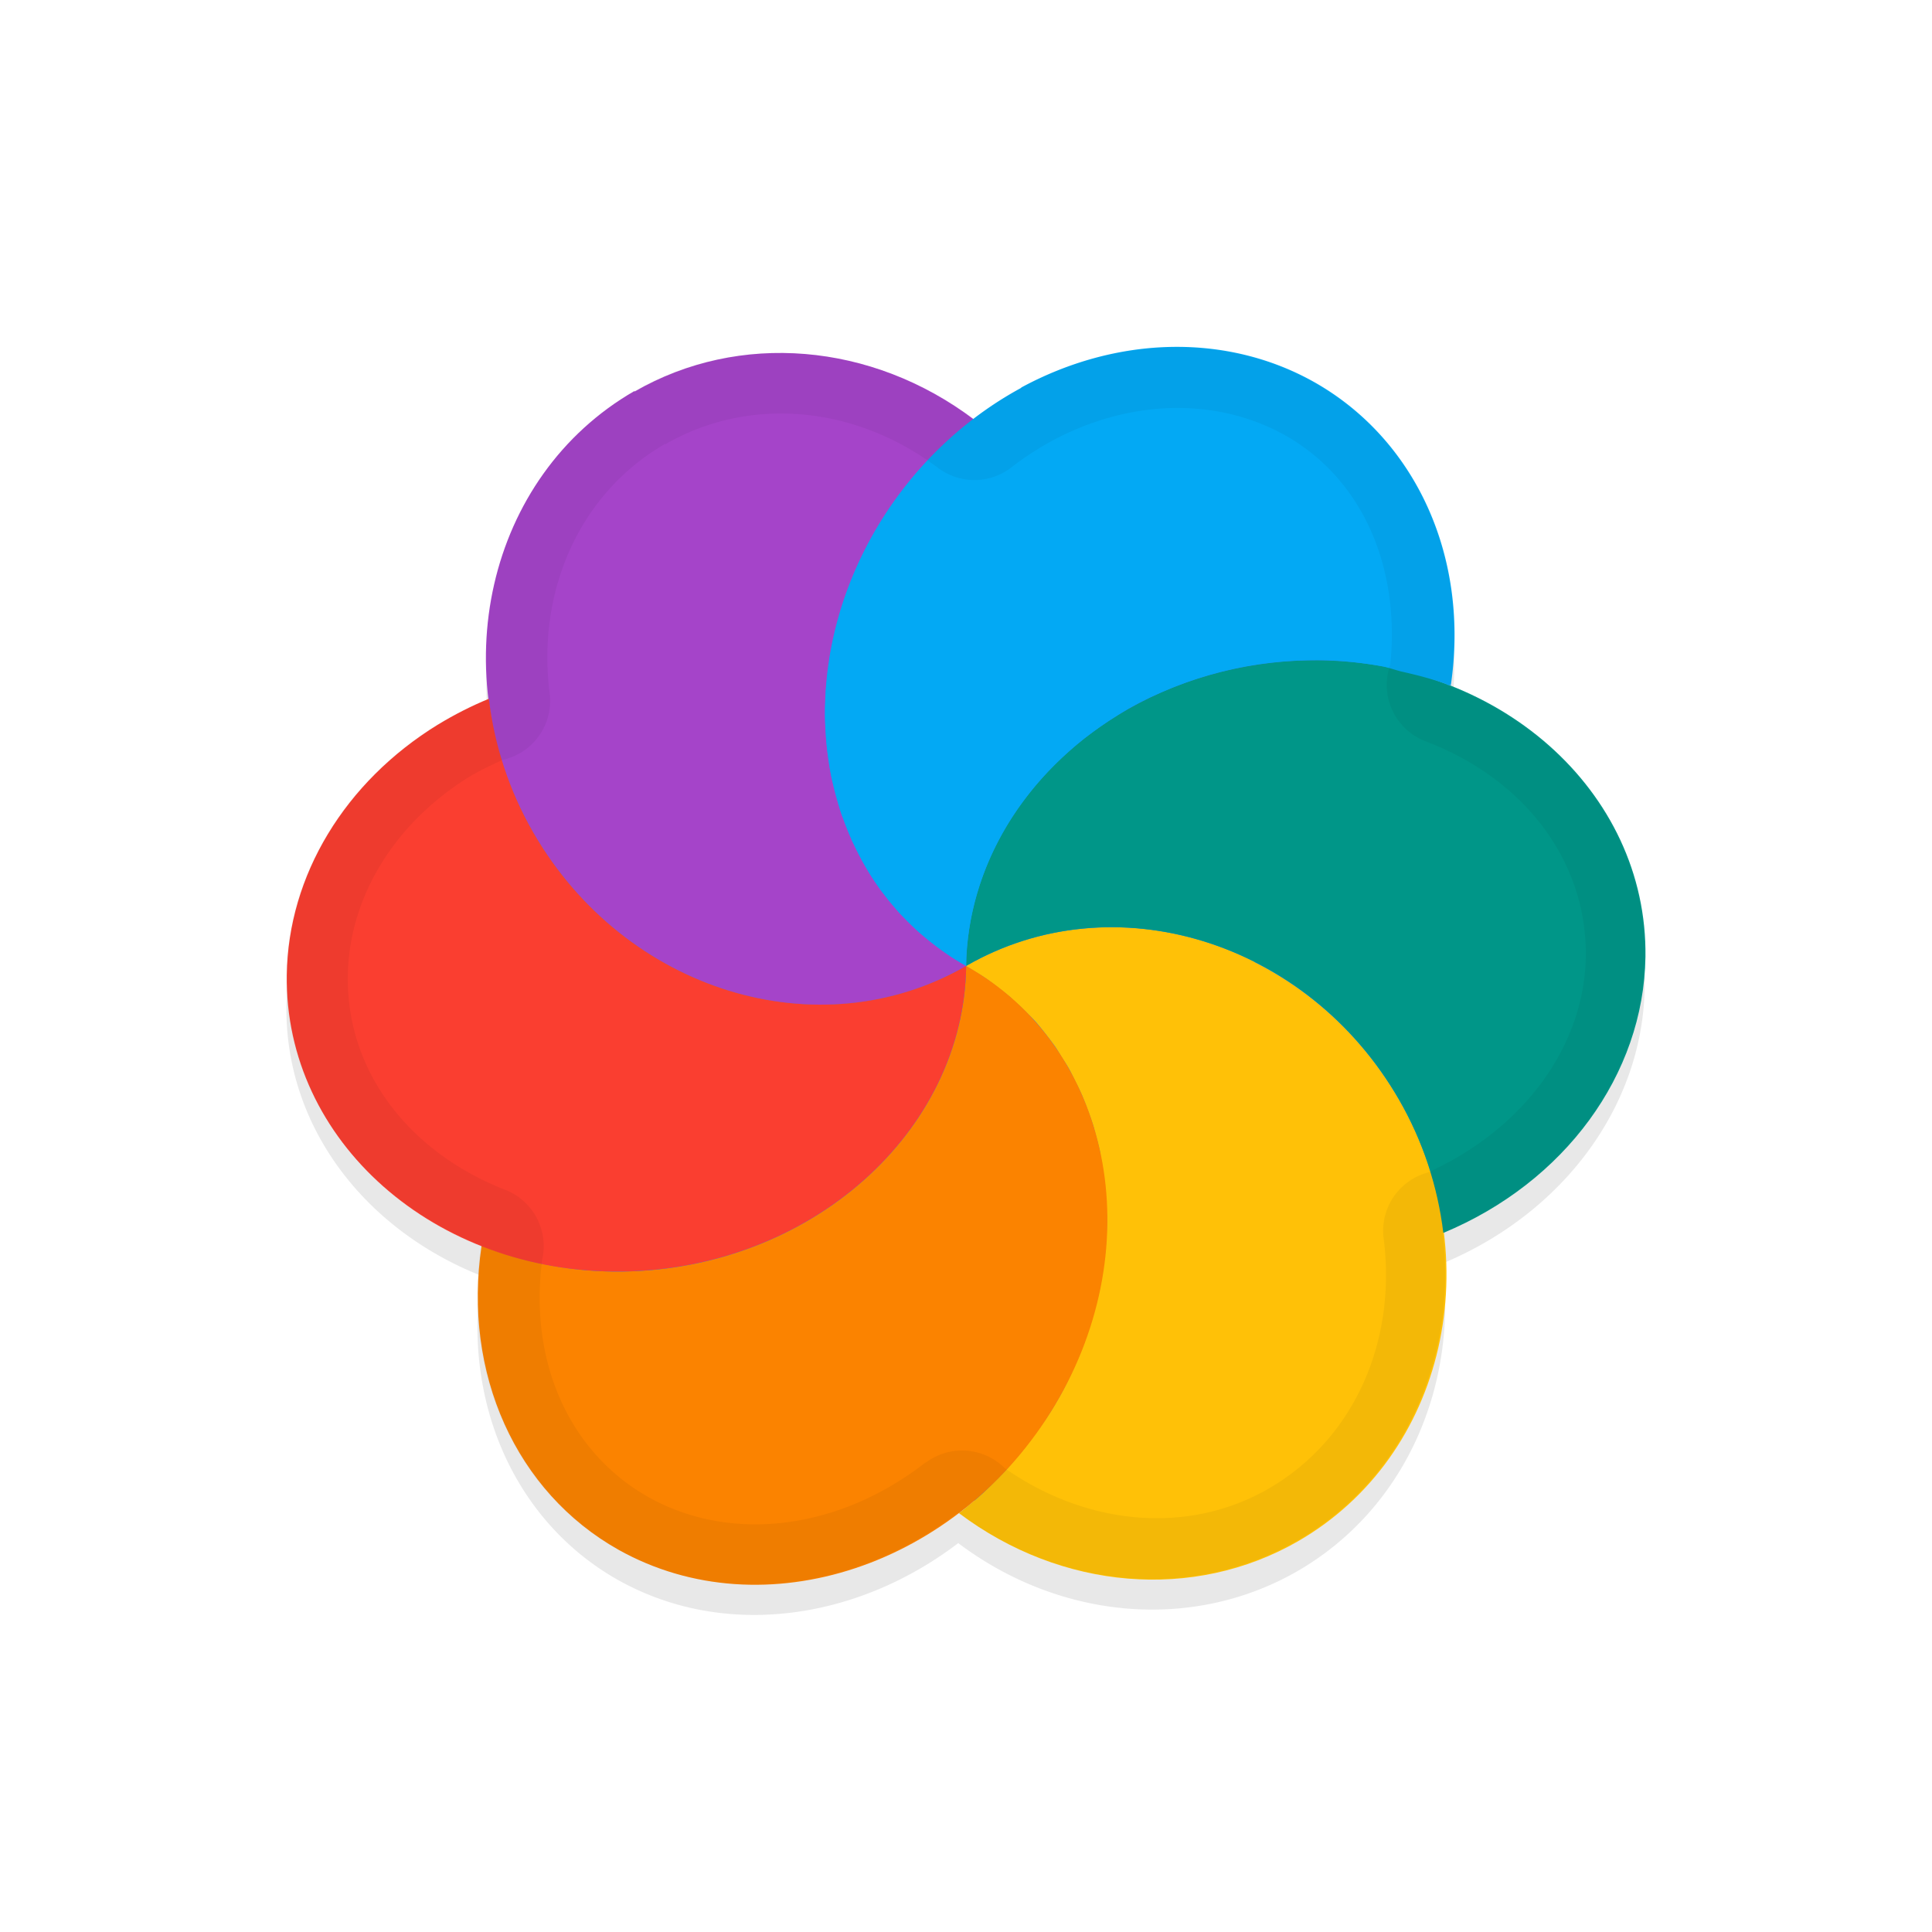 <svg xmlns="http://www.w3.org/2000/svg" id="svg5327" width="32" height="32" version="1.1">
 <defs id="defs5329">
  <filter id="filter2366" style="color-interpolation-filters:sRGB" width="1.092" height="1.101" x="-.05" y="-.05">
   <feGaussianBlur id="feGaussianBlur2368" stdDeviation=".43"/>
  </filter>
 </defs>
 <g id="layer1" transform="translate(0,-1020.362)">
  <path id="path874" style="opacity:0.3;fill:#000000;stroke-width:0.55;filter:url(#filter2366)" d="m 10.504,1027.339 c -1.797,1.037 -2.667,3.085 -2.401,5.142 -0.009,-0.023 -0.007,-0.033 -0.011,-0.042 -0.293,0.122 -0.575,0.261 -0.842,0.425 -1.545,0.95 -2.483,2.503 -2.506,4.148 -0.028,2.024 1.316,3.738 3.26,4.494 -0.024,0 -0.02,-0.016 -0.033,-0.01 -0.316,2.115 0.571,4.083 2.27,5.038 1.773,0.992 3.997,0.659 5.681,-0.652 -0.025,0 -0.035,0.019 -0.052,0.038 1.696,1.278 3.892,1.46 5.62,0.465 1.8,-1.04 2.67,-3.094 2.398,-5.155 -0.004,0.025 0.011,0.037 0.005,0.059 2.011,-0.837 3.319,-2.623 3.348,-4.572 0.028,-2.043 -1.339,-3.775 -3.313,-4.519 -4.43e-4,8e-4 0.023,0 0.024,0.01 0.017,0.021 0.049,0.013 0.073,0.02 a 4.978,5.634 36.279 0 0 -2.271,-5.028 4.978,5.634 36.279 0 0 -4.844,0.095 4.978,5.634 36.279 0 0 -0.791,0.52 c -1.697,-1.28 -3.89,-1.461 -5.619,-0.466 z"/>
  <ellipse id="ellipse3" style="fill:#278df2;stroke-width:0.55" cx="-504.322" cy="905.516" rx="9.071" ry="8.795" transform="rotate(-30)"/>
  <path id="ellipse10" style="fill:#ffc107;stroke-width:0.55" d="m 16.003,1036.361 c 0.119,0.068 0.239,0.138 0.349,0.222 0.075,0.056 0.15,0.111 0.223,0.169 0.058,0.044 0.117,0.089 0.172,0.138 0.06,0.062 0.132,0.118 0.195,0.18 0.056,0.056 0.112,0.112 0.168,0.167 0.059,0.06 0.112,0.129 0.166,0.195 0.053,0.069 0.106,0.134 0.157,0.204 0.05,0.063 0.091,0.134 0.133,0.204 0.04,0.068 0.088,0.134 0.129,0.204 0.047,0.082 0.087,0.17 0.129,0.256 0.037,0.065 0.068,0.137 0.1,0.207 0.032,0.079 0.064,0.155 0.091,0.235 0.034,0.087 0.064,0.174 0.093,0.263 0.02,0.075 0.041,0.152 0.062,0.229 0.021,0.084 0.045,0.166 0.057,0.253 0.018,0.107 0.038,0.211 0.051,0.318 0.007,0.066 0.021,0.13 0.025,0.196 0.009,0.107 0.017,0.214 0.021,0.322 6.58e-4,0.072 0.01,0.145 0.01,0.218 -3.2e-4,0.1 -5.16e-4,0.199 -0.01,0.3 -9.8e-5,0.085 -0.01,0.171 -0.016,0.257 -0.01,0.084 -0.02,0.172 -0.033,0.258 -0.011,0.091 -0.027,0.185 -0.044,0.277 -0.016,0.098 -0.04,0.195 -0.064,0.291 -0.021,0.078 -0.042,0.155 -0.062,0.233 -0.03,0.112 -0.069,0.22 -0.107,0.33 -0.018,0.063 -0.042,0.123 -0.064,0.186 -0.038,0.098 -0.079,0.196 -0.123,0.292 -0.038,0.086 -0.077,0.172 -0.119,0.258 -0.066,0.14 -0.141,0.275 -0.221,0.408 -0.083,0.145 -0.179,0.283 -0.278,0.418 -0.041,0.052 -0.079,0.108 -0.118,0.162 -0.076,0.101 -0.152,0.199 -0.233,0.294 -0.037,0.038 -0.069,0.082 -0.104,0.12 -0.086,0.102 -0.181,0.199 -0.277,0.292 -0.032,0.035 -0.065,0.065 -0.098,0.097 -0.111,0.111 -0.233,0.211 -0.353,0.309 -0.04,0.04 -0.085,0.067 -0.127,0.101 1.696,1.278 3.891,1.46 5.62,0.464 2.44,-1.409 3.187,-4.682 1.67,-7.311 -1.517,-2.629 -4.726,-3.618 -7.167,-2.209 z m 0,0 c -7.35e-4,2e-4 0,0 0,0 z"/>
  <path id="path9" style="fill:#a544c9;stroke-width:0.55" d="m 10.506,1026.84 c -2.441,1.409 -3.191,4.683 -1.673,7.313 1.518,2.63 4.729,3.618 7.169,2.208 -0.12,-0.069 -0.239,-0.139 -0.35,-0.221 -0.077,-0.056 -0.156,-0.116 -0.231,-0.177 -0.053,-0.042 -0.105,-0.082 -0.157,-0.124 -0.076,-0.06 -0.142,-0.128 -0.21,-0.196 -0.052,-0.052 -0.104,-0.103 -0.157,-0.156 -0.064,-0.077 -0.129,-0.152 -0.193,-0.229 -0.036,-0.051 -0.076,-0.096 -0.113,-0.143 -0.072,-0.102 -0.144,-0.207 -0.209,-0.316 -0.017,-0.03 -0.035,-0.061 -0.053,-0.091 -0.067,-0.117 -0.127,-0.24 -0.186,-0.362 -0.017,-0.032 -0.035,-0.06 -0.043,-0.094 -0.051,-0.113 -0.095,-0.23 -0.138,-0.347 -0.028,-0.048 -0.037,-0.101 -0.054,-0.151 -0.028,-0.108 -0.057,-0.215 -0.087,-0.323 -0.017,-0.062 -0.034,-0.125 -0.05,-0.187 -0.017,-0.102 -0.036,-0.205 -0.049,-0.309 -0.01,-0.077 -0.023,-0.151 -0.029,-0.227 -0.01,-0.094 -0.014,-0.188 -0.017,-0.281 -0.01,-0.079 -0.01,-0.158 -0.012,-0.238 2.76e-4,-0.123 0.01,-0.248 0.014,-0.371 -3.36e-4,-0.05 0.01,-0.1 0.013,-0.148 0.01,-0.138 0.031,-0.274 0.053,-0.411 -2.18e-4,-0.043 0.013,-0.085 0.02,-0.127 0.024,-0.136 0.055,-0.272 0.091,-0.407 0.013,-0.042 0.023,-0.083 0.033,-0.123 0.038,-0.146 0.088,-0.291 0.14,-0.434 0.01,-0.033 0.017,-0.059 0.032,-0.085 0.051,-0.131 0.106,-0.261 0.165,-0.39 0.013,-0.053 0.045,-0.097 0.069,-0.145 0.074,-0.154 0.154,-0.305 0.241,-0.453 0.17,-0.274 0.355,-0.537 0.562,-0.784 0.027,-0.046 0.065,-0.085 0.099,-0.126 0.283,-0.324 0.597,-0.617 0.937,-0.875 -1.695,-1.278 -3.891,-1.46 -5.62,-0.464 z"/>
  <path id="path14" style="fill:#ffc107;stroke-width:0.55" d="m 16.002,1036.361 c -3.219,12.014 -1.609,6.007 0,0 z m 2.83e-4,4e-4 c 1.664,1.092 3.382,0.989 4.78,-0.065 -1.505,-0.76 -3.286,-0.798 -4.78,0.065 z"/>
  <path id="path11" style="fill:#009688;stroke-width:0.55" d="m 18.507,1032.213 c -1.545,0.95 -2.483,2.502 -2.505,4.148 2.44,-1.409 5.649,-0.42 7.167,2.209 0.395,0.684 0.644,1.44 0.737,2.213 2.011,-0.837 3.319,-2.623 3.348,-4.572 0.037,-2.754 -2.452,-4.953 -5.56,-4.912 -1.133,0.015 -2.245,0.334 -3.188,0.913 z m 5.399,8.57 z m -7.905,-4.423 z"/>
  <path id="ellipse980" style="fill:#03a9f4;stroke-width:0.55" d="m 16.915,1026.786 a 4.978,5.634 36.279 0 0 -2.385,2.305 4.978,5.634 36.279 0 0 1.473,7.269 c -2.31e-4,-0.205 0.02,-0.409 0.051,-0.611 0.031,-0.203 0.076,-0.403 0.134,-0.599 0.173,-0.587 0.462,-1.142 0.855,-1.64 0.261,-0.333 0.571,-0.64 0.915,-0.915 0.175,-0.135 0.356,-0.264 0.549,-0.383 0.232,-0.151 0.48,-0.277 0.736,-0.386 0.509,-0.223 1.051,-0.38 1.608,-0.462 0.279,-0.04 0.56,-0.063 0.844,-0.067 0.405,-0.01 0.8,0.031 1.18,0.098 0.112,0.02 0.213,0.057 0.321,0.086 0.26,0.059 0.519,0.123 0.762,0.214 0.017,0.021 0.049,0.012 0.072,0.019 a 4.978,5.634 36.279 0 0 -2.272,-5.029 4.978,5.634 36.279 0 0 -4.844,0.096 z"/>
  <path id="ellipse14" style="fill:#fb8300;stroke-width:0.55" d="m 16.003,1036.361 c -7.35e-4,2e-4 0,0 0,0 z m 0,0 c -0.037,2.753 -2.585,5.02 -5.693,5.062 -0.808,0.01 -1.604,-0.138 -2.333,-0.428 -0.316,2.115 0.57,4.082 2.27,5.037 2.403,1.344 5.639,0.268 7.229,-2.401 1.589,-2.67 0.929,-5.924 -1.473,-7.269 z"/>
  <path id="ellipse18" style="fill:#fa3e30;stroke-width:0.55" d="m 7.255,1032.363 c -1.545,0.95 -2.482,2.501 -2.505,4.147 -0.038,2.754 2.452,4.954 5.56,4.912 3.107,-0.042 5.656,-2.308 5.693,-5.062 -2.441,1.409 -5.651,0.422 -7.169,-2.208 -0.395,-0.684 -0.645,-1.441 -0.737,-2.216 -0.293,0.121 -0.574,0.264 -0.841,0.427 z m 8.748,3.998 c -7.35e-4,2e-4 0,0 0,0 z"/>
  <path id="ellipse857" style="opacity:0.05;fill:#010101;fill-opacity:1;stroke-width:0.55" d="m 10.505,1026.839 c -1.797,1.037 -2.667,3.085 -2.402,5.141 -0.009,-0.023 -0.007,-0.032 -0.012,-0.045 -0.293,0.122 -0.575,0.262 -0.842,0.425 -1.545,0.95 -2.483,2.503 -2.506,4.148 -0.028,2.024 1.316,3.738 3.26,4.494 -0.023,0 -0.021,-0.016 -0.035,-0.01 -0.316,2.115 0.571,4.083 2.27,5.038 1.773,0.992 3.997,0.659 5.681,-0.652 -0.022,0.01 -0.036,0.02 -0.05,0.035 1.695,1.278 3.891,1.461 5.62,0.465 1.8,-1.039 2.67,-3.094 2.398,-5.155 -0.004,0.026 0.011,0.037 0.005,0.06 2.011,-0.837 3.319,-2.623 3.348,-4.572 0.028,-2.043 -1.339,-3.775 -3.313,-4.519 -7.99e-4,-10e-5 0.022,-0.01 0.023,0.01 0.017,0.021 0.047,0.012 0.072,0.02 a 4.978,5.634 36.279 0 0 -2.272,-5.028 4.978,5.634 36.279 0 0 -4.844,0.095 4.978,5.634 36.279 0 0 -0.791,0.52 c -1.695,-1.277 -3.888,-1.458 -5.617,-0.463 z m 0.489,0.87 0.023,0.01 a 1,1 0 0 0 0.005,0 c 1.365,-0.788 3.116,-0.661 4.517,0.394 a 1,1 0 0 0 1.213,-0.01 c 0.209,-0.163 0.429,-0.305 0.656,-0.431 0,0 -4.12e-4,0 -4.12e-4,0 1.326,-0.717 2.766,-0.722 3.877,-0.101 1.255,0.706 1.909,2.143 1.744,3.795 a 1,1 0 0 0 0.576,1.271 c 0,0 -5.32e-4,2e-4 -5.32e-4,2e-4 1.635,0.617 2.682,1.979 2.662,3.567 -0.022,1.47 -1.017,2.857 -2.622,3.58 a 1,1 0 0 0 -0.728,1.079 c 0,0 2.46e-4,2e-4 2.46e-4,2e-4 0.223,1.7 -0.479,3.331 -1.904,4.155 -1.32,0.762 -2.993,0.624 -4.369,-0.337 a 1,1 0 0 0 -1.292,-0.106 l -0.03,0.016 c -1.412,1.1 -3.199,1.34 -4.579,0.569 -1.297,-0.729 -1.991,-2.226 -1.76,-3.947 a 1,1 0 0 0 -0.601,-1.139 c 0,0 4.721e-4,7e-4 4.721e-4,7e-4 -1.613,-0.627 -2.643,-1.974 -2.621,-3.547 0.017,-1.274 0.744,-2.519 2.027,-3.309 0.169,-0.099 0.355,-0.188 0.543,-0.273 a 1,1 0 0 0 0.775,-1.088 l -6.976e-4,-5e-4 c -0.219,-1.694 0.484,-3.313 1.901,-4.138 z"/>
 </g>
</svg>
